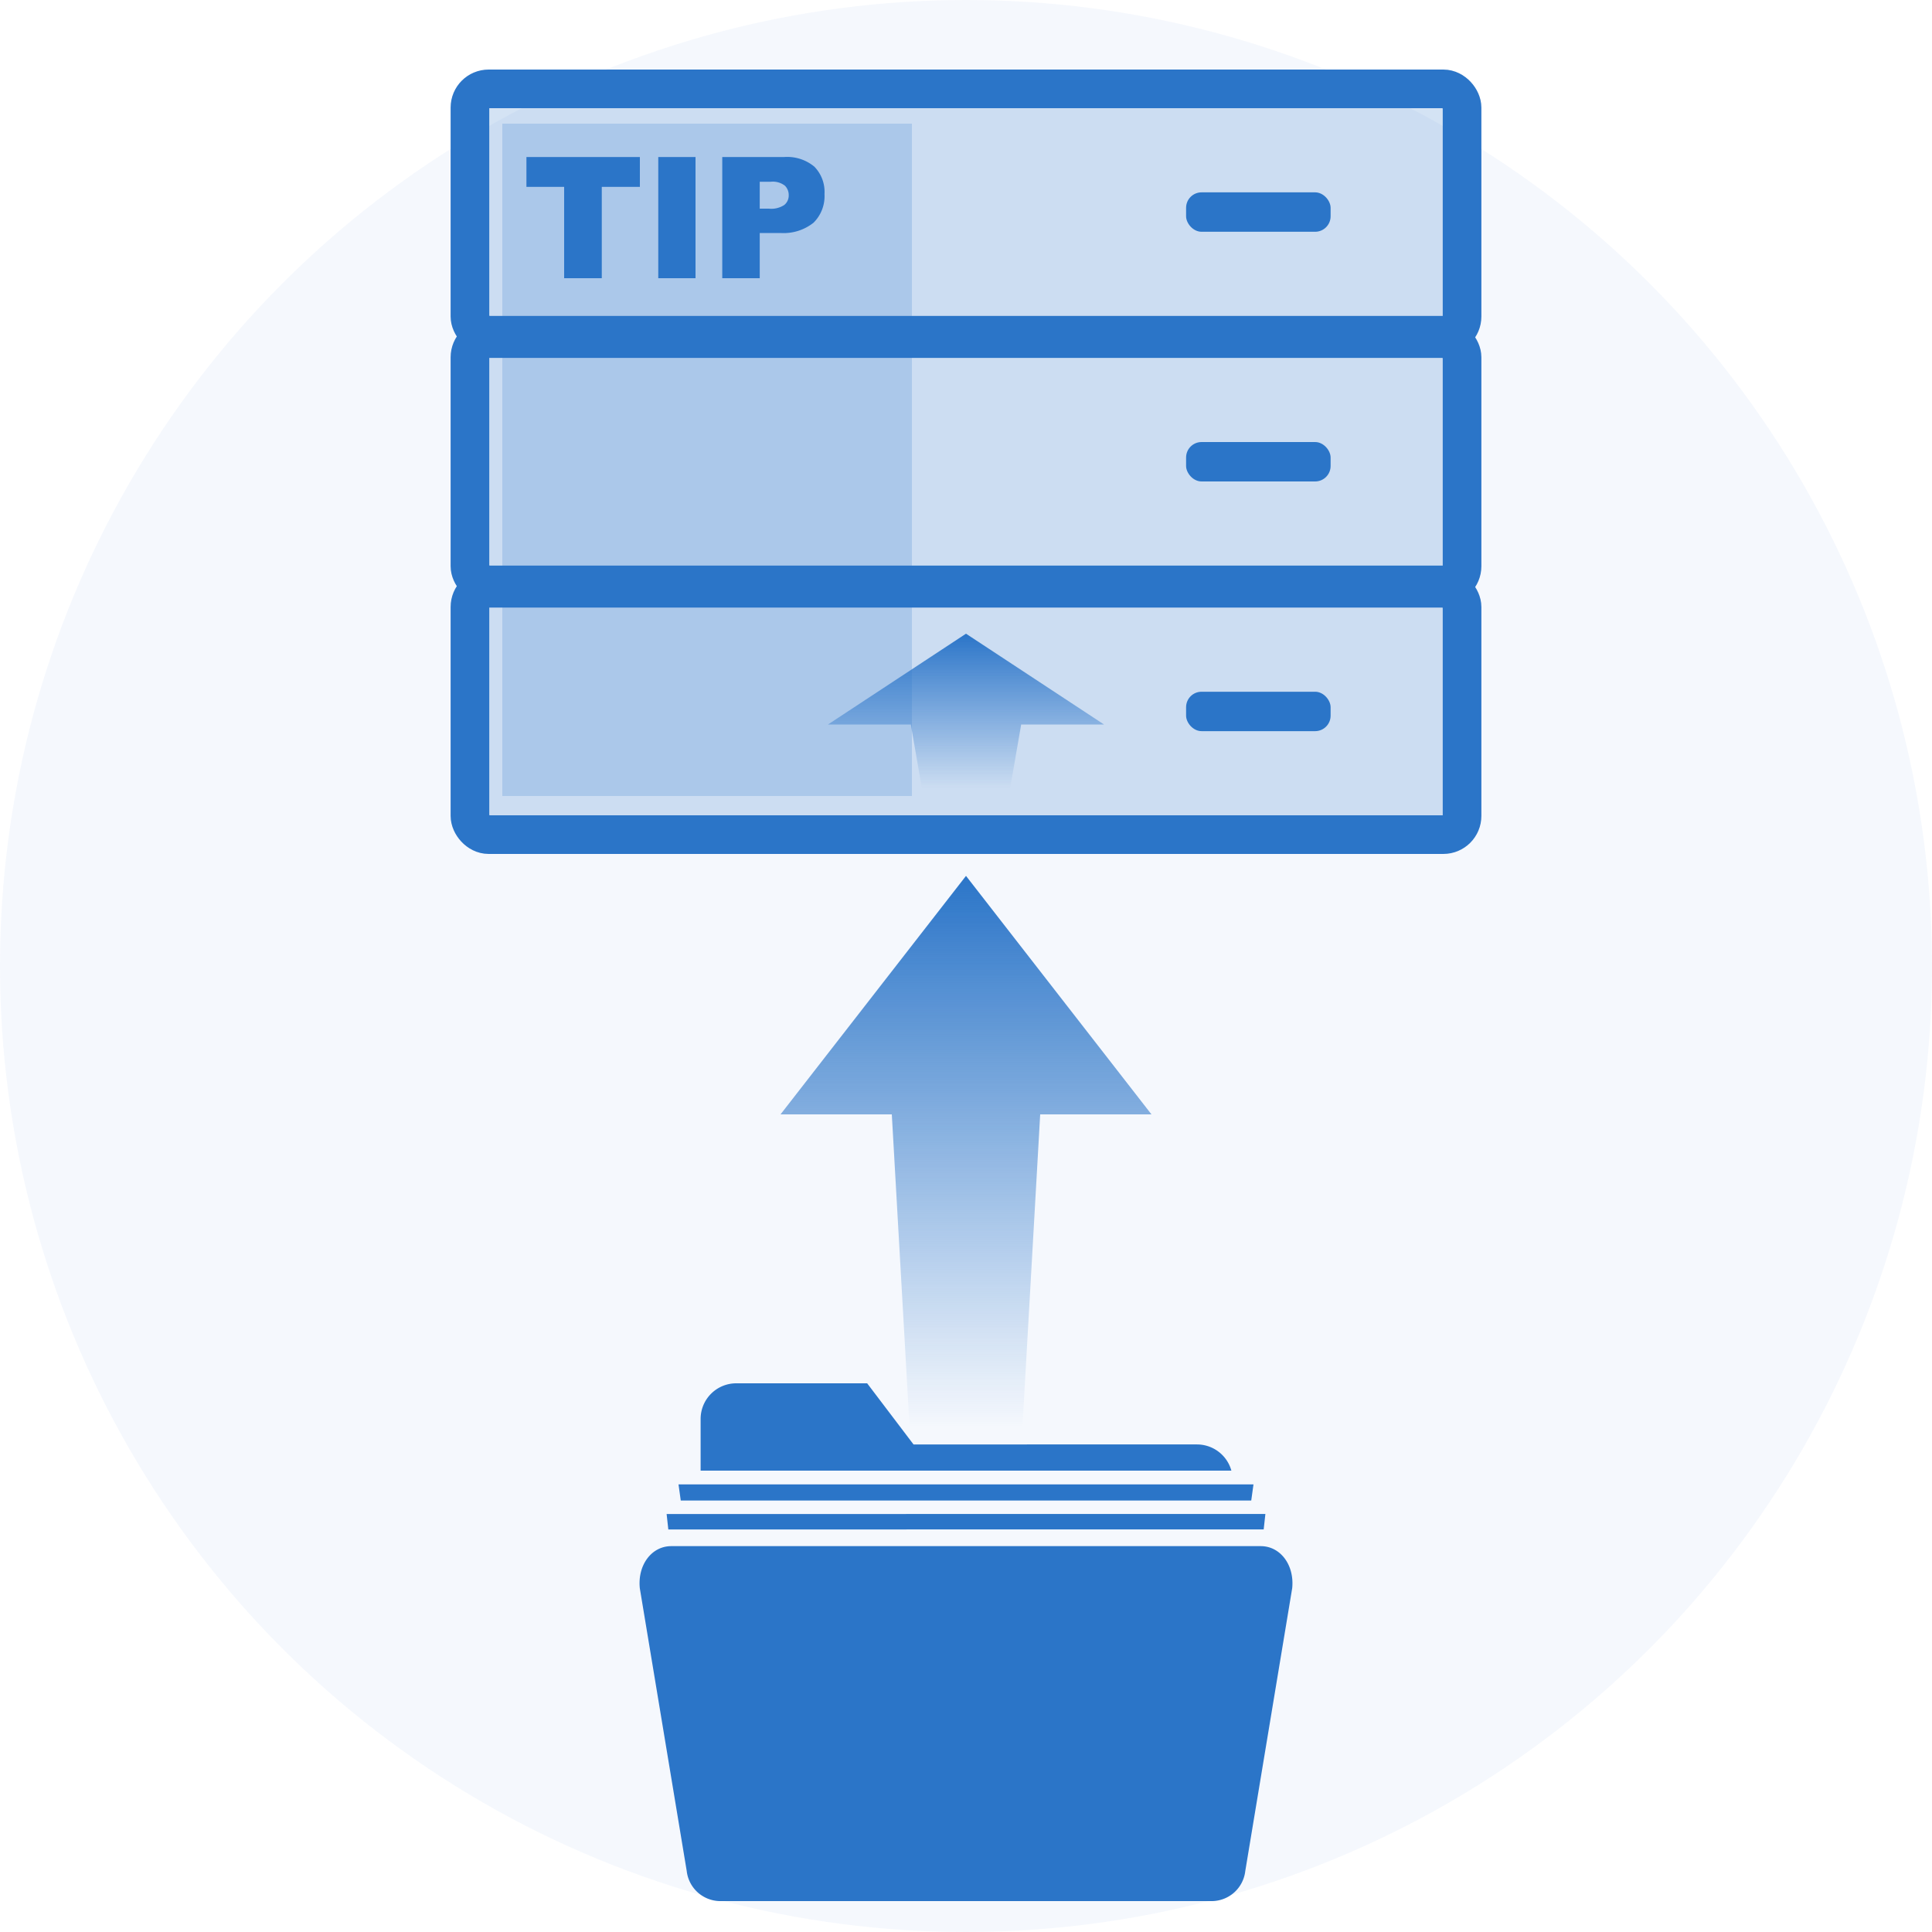 <svg xmlns="http://www.w3.org/2000/svg" xmlns:xlink="http://www.w3.org/1999/xlink" viewBox="0 0 250 250"><defs><style>.cls-1,.cls-2,.cls-4{fill:#2b75c8;}.cls-1{opacity:0.05;}.cls-2{opacity:0.2;}.cls-3{fill:none;stroke:#2b75c8;stroke-miterlimit:10;stroke-width:5px;}.cls-5{fill:url(#未命名的渐变_8);}.cls-6{fill:url(#未命名的渐变_8-2);}</style><linearGradient id="未命名的渐变_8" x1="125" y1="113.34" x2="125" y2="184.66" gradientUnits="userSpaceOnUse"><stop offset="0" stop-color="#2b75c8"/><stop offset="1" stop-color="#2b75c8" stop-opacity="0"/></linearGradient><linearGradient id="未命名的渐变_8-2" y1="82" y2="102" xlink:href="#未命名的渐变_8"/></defs><title>资源 1</title><g id="图层_2" data-name="图层 2"><g id="图层_1-2" data-name="图层 1"><circle class="cls-1" cx="125" cy="125" r="125"/><rect class="cls-2" x="63" y="11" width="124" height="97"/><rect class="cls-2" x="65" y="16" width="53" height="87"/><rect class="cls-3" x="60.81" y="11.5" width="128.38" height="31.88" rx="2.42" ry="2.42"/><rect class="cls-4" x="153.48" y="24.89" width="18.7" height="5.1" rx="2" ry="2"/><rect class="cls-3" x="60.81" y="43.81" width="128.38" height="31.88" rx="2.42" ry="2.42"/><rect class="cls-4" x="153.48" y="57.2" width="18.7" height="5.1" rx="2" ry="2"/><rect class="cls-3" x="60.81" y="76.12" width="128.38" height="31.88" rx="2.42" ry="2.42"/><rect class="cls-4" x="153.48" y="89.51" width="18.7" height="5.1" rx="2" ry="2"/><path class="cls-4" d="M68.12,20.32H82.8v3.86H77.87V36H73V24.18H68.12Z"/><path class="cls-4" d="M85.18,20.32H90V36H85.18Z"/><path class="cls-4" d="M93.46,20.32h8a5.49,5.49,0,0,1,3.92,1.25,4.67,4.67,0,0,1,1.31,3.55,4.83,4.83,0,0,1-1.42,3.7A6.22,6.22,0,0,1,101,30.15H98.31V36H93.46ZM98.31,27h1.18a3.05,3.05,0,0,0,2-.48,1.57,1.57,0,0,0,.57-1.24,1.71,1.71,0,0,0-.49-1.25,2.56,2.56,0,0,0-1.85-.51H98.31Z"/><path class="cls-4" d="M163.14,200.07H86.86c-2.55,0-4.37,2.45-4.07,5.44l6.07,36.59a4.39,4.39,0,0,0,4.25,3.9h63.78a4.39,4.39,0,0,0,4.25-3.9l6.07-36.59C167.51,202.52,165.69,200.07,163.14,200.07Zm-8.25-13.16H118.21l-6-7.91H95.27a4.61,4.61,0,0,0-4.61,4.61v6.69h68.68A4.62,4.62,0,0,0,154.89,186.91Zm8.63,11,.22-2H86.26l.22,2Zm-1.61-3.74.29-2.09H87.8l.29,2.09Z"/><polygon class="cls-5" points="125 113.34 101 144.2 115.4 144.2 117.7 184.66 125 184.66 132.3 184.66 134.6 144.2 149 144.2 125 113.34"/><polygon class="cls-6" points="125 82 107.14 93.75 117.86 93.75 119.29 102 125 102 130.71 102 132.14 93.75 142.86 93.75 125 82"/></g></g></svg>